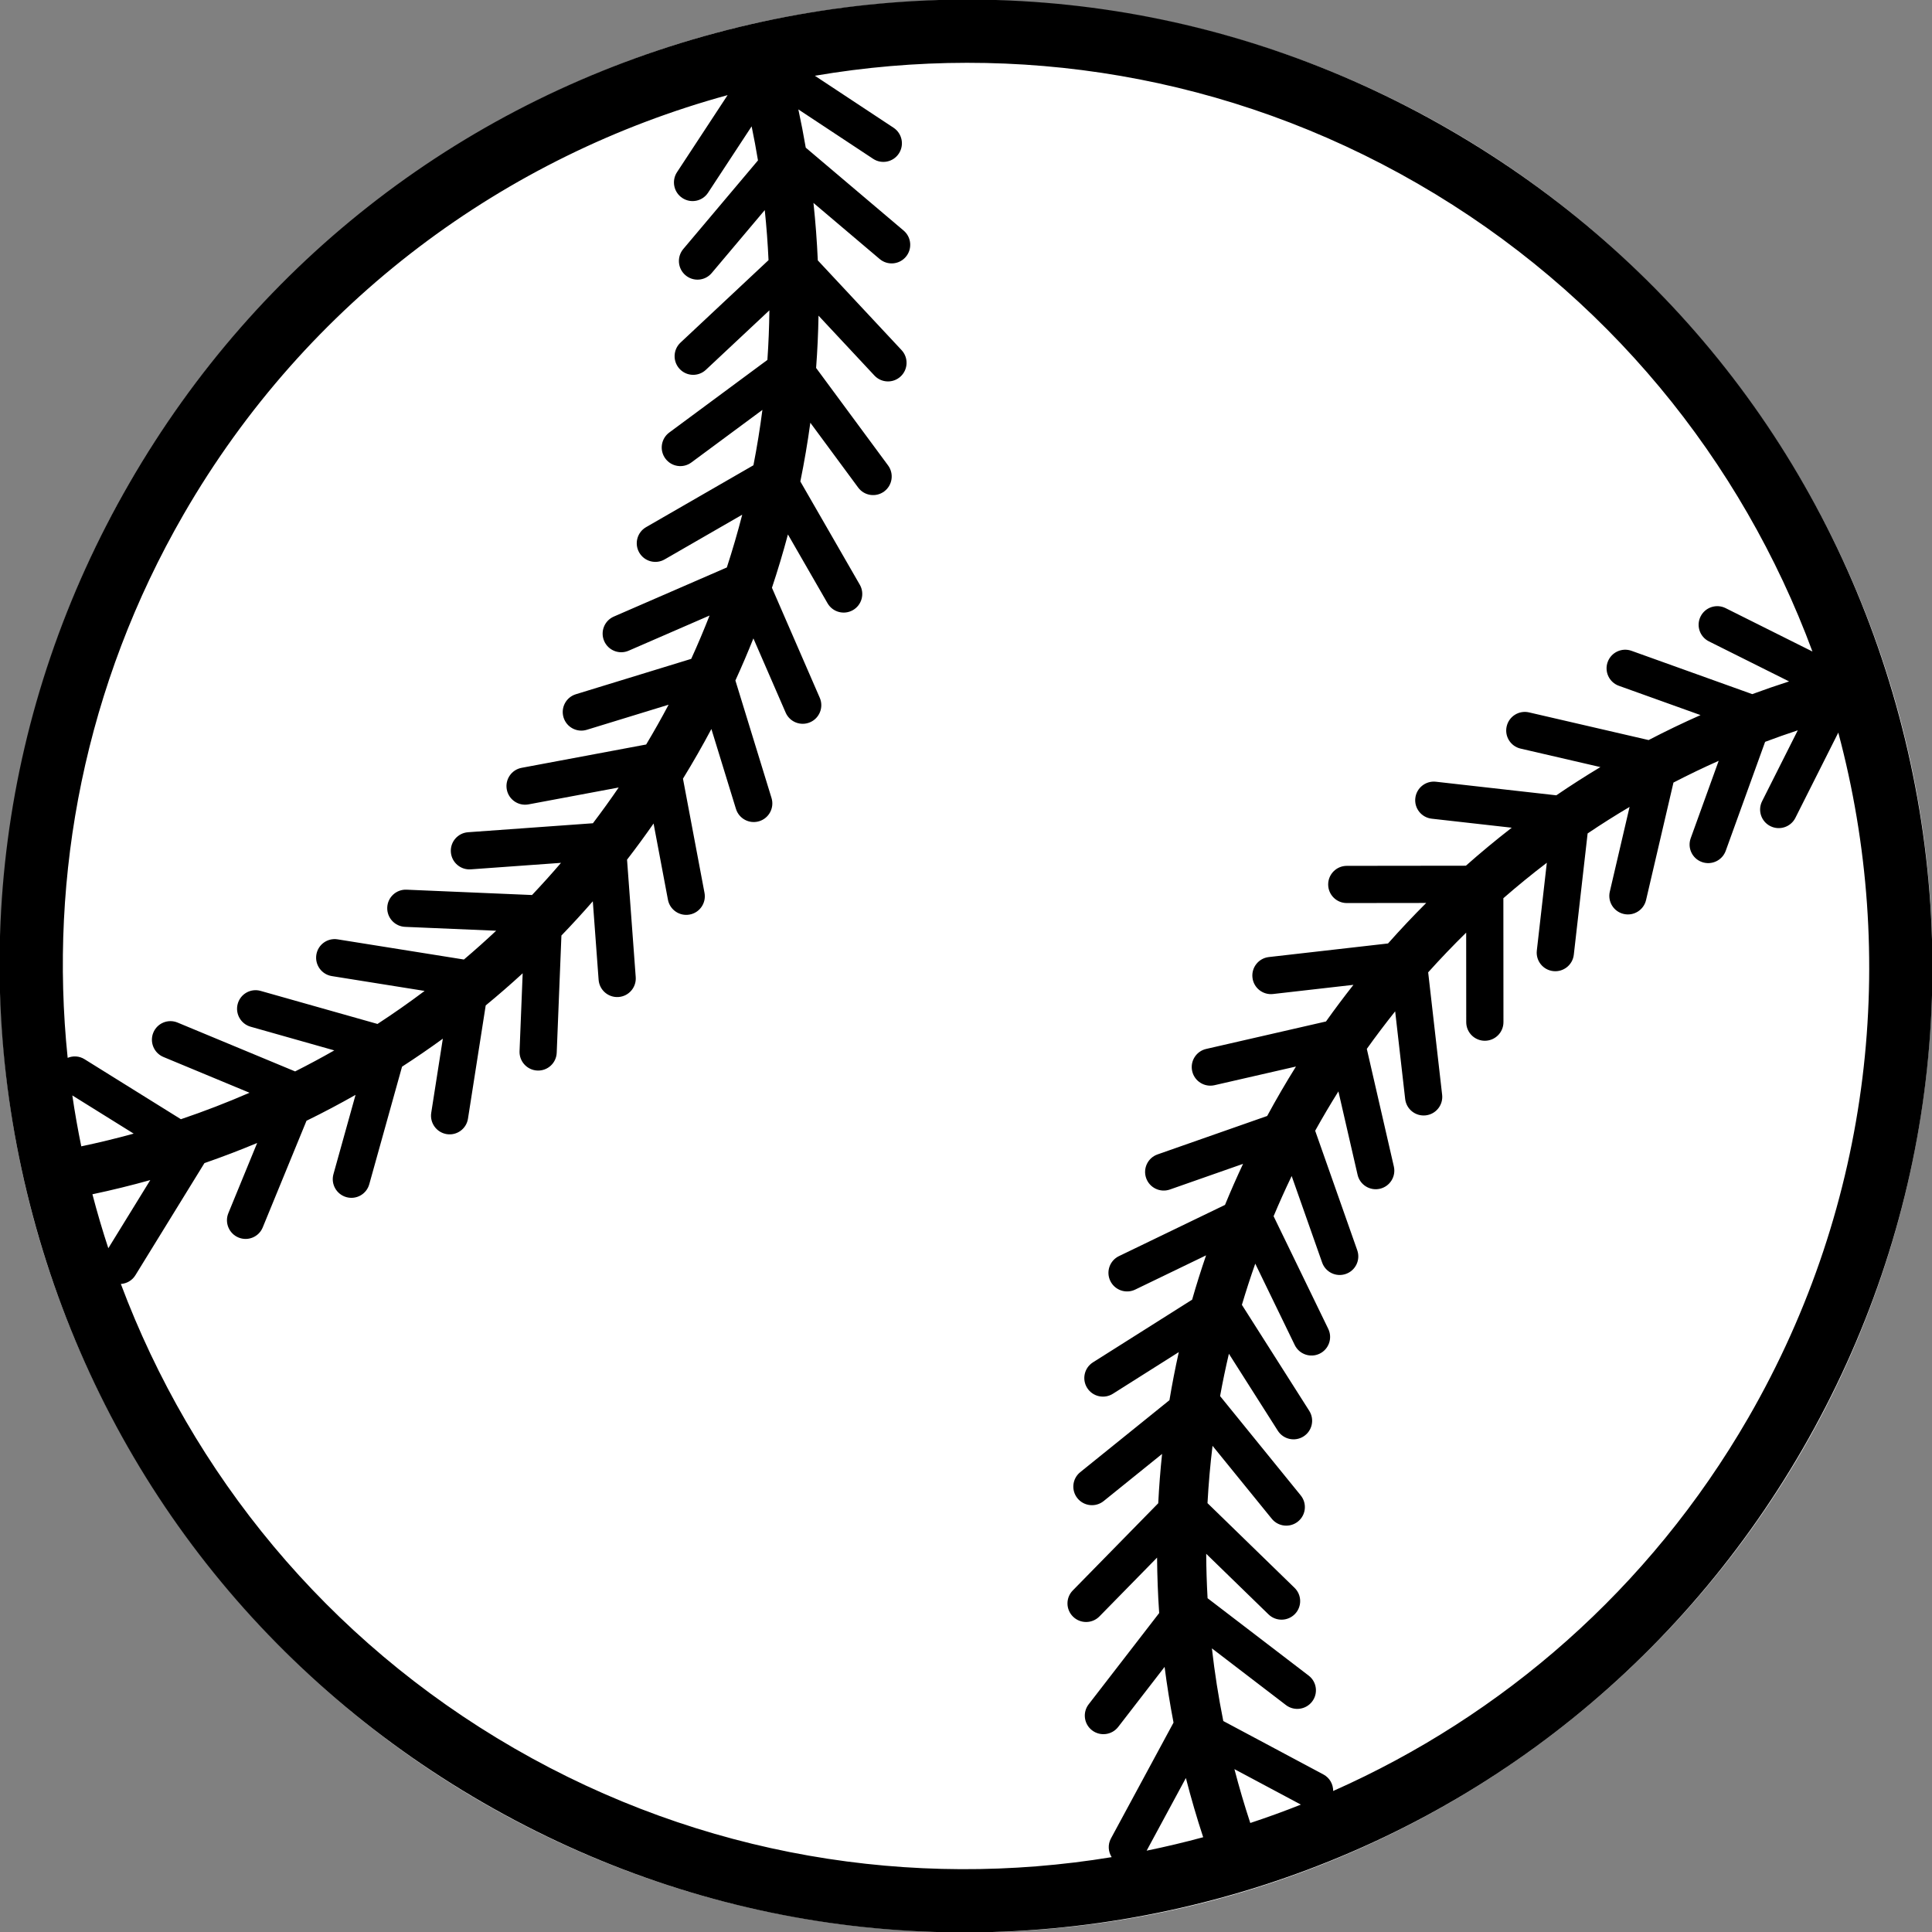 <?xml version="1.0" encoding="utf-8"?>
<!-- Generator: Adobe Illustrator 16.0.3, SVG Export Plug-In . SVG Version: 6.00 Build 0)  -->
<!DOCTYPE svg PUBLIC "-//W3C//DTD SVG 1.1//EN" "http://www.w3.org/Graphics/SVG/1.1/DTD/svg11.dtd">
<svg version="1.1" id="Layer_1" xmlns="http://www.w3.org/2000/svg" xmlns:xlink="http://www.w3.org/1999/xlink" x="0px" y="0px"
	 width="633.48px" height="633.48px" viewBox="0 0 633.48 633.48" enable-background="new 0 0 633.48 633.48" xml:space="preserve">
<rect x="0" y="0" width="633.48" height="633.48" fill="#808080" stroke="none"/>
<circle fill="#FFFFFF" cx="316.809" cy="316.809" r="316.809"/>
<g>
	<path d="M622.688,234.761c-21.897-81.722-74.31-150.024-147.578-192.325c-73.27-42.303-158.626-53.542-240.348-31.644
		C153.041,32.689,84.738,85.1,42.435,158.37c-42.302,73.269-53.54,158.625-31.642,240.348
		C32.69,480.438,85.101,548.743,158.37,591.045c73.269,42.303,158.627,53.539,240.349,31.642
		c81.722-21.897,150.025-74.308,192.326-147.576C633.348,401.84,644.586,316.482,622.688,234.761z M573.267,464.846
		c-32.501,56.293-80.825,97.867-136.138,122.396c0.02-2.184-1.12-4.307-3.188-5.411l-32.838-17.527
		c-1.58-7.867-2.824-15.814-3.736-23.822l24.271,18.583c2.674,2.047,6.516,1.546,8.572-1.119c2.061-2.667,1.56-6.487-1.115-8.535
		l-33.145-25.375c-0.271-4.872-0.43-9.729-0.451-14.567l20.429,19.869c2.416,2.351,6.286,2.306,8.642-0.1
		c2.36-2.408,2.313-6.262-0.105-8.609l-28.541-27.766c0.342-6.311,0.896-12.579,1.652-18.795l19.423,23.915
		c2.121,2.617,5.972,3.021,8.592,0.905c2.622-2.113,3.024-5.949,0.901-8.563l-26.44-32.563c0.847-4.663,1.812-9.289,2.888-13.88
		l16.033,25.227c1.807,2.843,5.58,3.689,8.427,1.89c2.847-1.801,3.692-5.564,1.884-8.408l-22.082-34.747
		c1.35-4.543,2.811-9.047,4.383-13.504l12.947,26.686c1.469,3.029,5.123,4.299,8.153,2.835c3.036-1.466,4.302-5.11,2.832-8.142
		l-17.921-36.932c1.869-4.444,3.841-8.843,5.928-13.177l9.99,28.368c1.116,3.177,4.603,4.85,7.778,3.732
		c3.181-1.113,4.852-4.592,3.733-7.768l-13.795-39.184c2.428-4.365,4.967-8.668,7.619-12.898l6.287,27.342
		c0.752,3.281,4.028,5.335,7.311,4.582c3.285-0.754,5.336-4.023,4.579-7.309l-8.864-38.555c2.982-4.188,6.092-8.287,9.297-12.311
		l3.279,28.743c0.38,3.345,3.405,5.749,6.753,5.366c3.348-0.382,5.751-3.401,5.368-6.75l-4.579-40.145
		c4.011-4.467,8.168-8.811,12.461-13.021l0.02,29.361c0.001,3.367,2.735,6.096,6.105,6.092c3.37-0.006,6.101-2.739,6.097-6.107
		l-0.027-40.631c4.613-4.023,9.365-7.9,14.248-11.625l-3.278,28.785c-0.384,3.349,2.024,6.367,5.372,6.742
		c3.348,0.379,6.373-2.027,6.753-5.373l4.529-39.766c4.488-3.027,9.077-5.924,13.757-8.699l-6.482,27.785
		c-0.767,3.281,1.275,6.557,4.558,7.314c3.283,0.762,6.566-1.283,7.33-4.563l8.985-38.52c4.856-2.511,9.795-4.894,14.827-7.131
		l-9.175,25.39c-1.146,3.164,0.498,6.657,3.67,7.794c3.172,1.139,6.672-0.508,7.815-3.673l12.915-35.731
		c3.533-1.33,7.104-2.588,10.711-3.78l-11.703,23.251c-1.513,3.006-0.297,6.669,2.719,8.172c3.014,1.509,6.688,0.289,8.199-2.718
		l14.068-27.954C622.347,313.462,614.079,394.156,573.267,464.846z M409.954,597.736c-1.924-5.824-3.651-11.717-5.202-17.658
		l21.795,11.631C421.075,593.889,415.538,595.889,409.954,597.736z M238.575,31.188l-16.593,25.273
		c-1.847,2.813-1.068,6.604,1.746,8.46c2.811,1.86,6.591,1.084,8.436-1.73L246.45,41.43c0.772,3.72,1.467,7.441,2.082,11.167
		l-24.489,29.048c-2.17,2.573-1.845,6.428,0.728,8.605c2.571,2.179,6.418,1.856,8.585-0.718l17.4-20.642
		c0.58,5.475,0.982,10.945,1.237,16.406l-28.867,27.043c-2.458,2.301-2.587,6.165-0.285,8.628c2.297,2.464,6.155,2.596,8.613,0.289
		l20.822-19.505c-0.066,5.438-0.277,10.862-0.655,16.26l-32.176,23.808c-2.707,2.002-3.281,5.825-1.276,8.536
		c1.999,2.712,5.818,3.287,8.525,1.281l23.29-17.233c-0.787,6.091-1.767,12.145-2.942,18.149l-35.203,20.295
		c-2.918,1.681-3.922,5.411-2.24,8.333c1.681,2.921,5.41,3.924,8.327,2.241l25.44-14.662c-1.502,5.823-3.185,11.595-5.046,17.303
		l-37.057,16.105c-3.091,1.343-4.506,4.934-3.163,8.024c1.342,3.09,4.938,4.509,8.024,3.165l26.531-11.531
		c-1.881,4.787-3.875,9.528-6.012,14.206l-37.823,11.6c-3.221,0.988-5.028,4.398-4.037,7.62c0.988,3.22,4.403,5.029,7.622,4.041
		l26.822-8.227c-2.336,4.413-4.793,8.762-7.359,13.048l-40.833,7.646c-3.31,0.617-5.488,3.805-4.863,7.117
		c0.624,3.31,3.814,5.493,7.125,4.87l29.563-5.535c-2.71,3.978-5.533,7.881-8.449,11.724l-40.944,2.946
		c-3.361,0.242-5.884,3.161-5.635,6.523c0.248,3.356,3.172,5.885,6.533,5.644l29.583-2.129c-3.074,3.59-6.241,7.104-9.501,10.547
		l-41.136-1.75c-3.365-0.145-6.203,2.466-6.338,5.835c-0.136,3.364,2.485,6.21,5.85,6.354l29.863,1.272
		c-3.437,3.227-6.961,6.375-10.574,9.438l-41.422-6.616c-3.328-0.532-6.448,1.735-6.966,5.063c-0.521,3.327,1.753,6.459,5.08,6.987
		l30.424,4.863c-5.005,3.764-10.157,7.376-15.451,10.829L85.46,324.906c-3.241-0.92-6.602,0.967-7.508,4.214
		c-0.905,3.244,0.991,6.616,4.233,7.532l27.424,7.759c-4.201,2.399-8.485,4.692-12.841,6.893l-38.549-16.017
		c-3.112-1.293-6.67,0.184-7.95,3.302c-1.28,3.114,0.207,6.689,3.317,7.983L81.815,358.3c-7.39,3.211-14.894,6.11-22.499,8.676
		L27.72,347.301c-1.732-1.079-3.786-1.167-5.534-0.443c-6.201-59.898,5.685-122.201,38.028-178.223
		C100.762,98.405,165.925,51.069,238.575,31.188z M23.715,359.173l20.12,12.53c-5.688,1.563-11.418,2.955-17.185,4.168
		C25.519,370.335,24.529,364.77,23.715,359.173z M30.302,391.587c6.372-1.348,12.697-2.898,18.974-4.653l-13.759,22.344
		C33.597,403.434,31.858,397.535,30.302,391.587z M39.625,420.997c1.891-0.127,3.696-1.12,4.767-2.861l22.64-36.767
		c5.818-2.021,11.586-4.218,17.288-6.6l-9.444,23.01c-1.281,3.118,0.204,6.691,3.317,7.985c3.111,1.292,6.669-0.184,7.95-3.302
		l14.355-34.982c0.037-0.019,0.071-0.034,0.107-0.051c5.441-2.659,10.762-5.483,15.977-8.436l-7.247,25.996
		c-0.906,3.248,0.988,6.62,4.231,7.536c3.243,0.917,6.604-0.97,7.508-4.214l10.751-38.561c4.554-2.951,9.02-6.008,13.375-9.179
		l-3.804,24.304c-0.522,3.33,1.752,6.459,5.08,6.991c3.326,0.53,6.446-1.736,6.967-5.065l5.813-37.133
		c4.143-3.411,8.188-6.924,12.121-10.537l-1.023,25.533c-0.135,3.366,2.481,6.211,5.85,6.354c3.365,0.142,6.202-2.468,6.336-5.835
		l1.542-38.44c3.533-3.657,6.962-7.404,10.294-11.224l1.902,25.742c0.249,3.359,3.172,5.887,6.533,5.645
		c3.36-0.24,5.883-3.162,5.634-6.52l-2.845-38.514c3.001-3.881,5.895-7.838,8.698-11.855l4.709,24.983
		c0.625,3.311,3.814,5.493,7.126,4.87c3.31-0.618,5.489-3.805,4.864-7.117l-7.059-37.438c3.274-5.332,6.384-10.763,9.318-16.284
		l8.053,26.191c0.991,3.222,4.402,5.031,7.623,4.043c3.222-0.987,5.028-4.399,4.039-7.619l-11.844-38.527
		c2.083-4.547,4.045-9.149,5.903-13.798l10.575,24.328c1.341,3.093,4.934,4.509,8.024,3.166c3.089-1.343,4.504-4.934,3.161-8.024
		l-15.68-36.071c1.922-5.77,3.671-11.602,5.239-17.486l12.993,22.566c1.682,2.921,5.41,3.925,8.328,2.244
		c2.917-1.683,3.922-5.415,2.239-8.335l-19.487-33.847c1.297-6.369,2.392-12.79,3.275-19.253l15.683,21.249
		c2.003,2.71,5.818,3.286,8.525,1.281c2.708-2.003,3.279-5.826,1.279-8.535l-23.595-31.963c0.428-5.694,0.693-11.411,0.791-17.145
		l18.327,19.63c2.299,2.465,6.154,2.594,8.613,0.292c2.458-2.301,2.585-6.166,0.285-8.629l-27.459-29.416
		c-0.276-6.271-0.747-12.551-1.423-18.838l21.706,18.389c2.575,2.177,6.417,1.854,8.588-0.722c2.169-2.572,1.843-6.426-0.727-8.604
		l-32.095-27.186c-0.717-4.183-1.527-8.365-2.427-12.541l24.517,16.201c2.813,1.857,6.589,1.082,8.438-1.733
		c1.849-2.816,1.067-6.603-1.745-8.461L267.184,24.84c65.717-11.215,135.551-0.486,197.661,35.373
		c62.084,35.844,106.281,90.926,129.435,153.413l-28.469-14.225c-3.016-1.507-6.688-0.29-8.201,2.719
		c-1.515,3.008-0.299,6.667,2.717,8.174l26.291,13.134c-4.067,1.309-8.094,2.697-12.075,4.168l-39.592-14.204
		c-3.173-1.136-6.671,0.508-7.815,3.674c-1.145,3.168,0.499,6.657,3.669,7.798l26.779,9.604c-5.783,2.557-11.458,5.291-17.025,8.188
		l-39.206-9.073c-3.282-0.761-6.565,1.284-7.329,4.563c-0.765,3.278,1.277,6.554,4.56,7.313l26.164,6.058
		c-4.917,2.951-9.736,6.04-14.452,9.256l-39.479-4.452c-3.349-0.378-6.372,2.028-6.753,5.376c-0.381,3.347,2.025,6.363,5.374,6.742
		l26.243,2.958c-5.154,3.995-10.169,8.154-15.034,12.462l-39.058,0.047c-3.369,0.004-6.1,2.739-6.098,6.107
		c0.004,3.367,2.735,6.094,6.106,6.089l26.042-0.032c-4.313,4.303-8.489,8.734-12.525,13.283l-39.08,4.455
		c-3.348,0.383-5.75,3.403-5.367,6.75c0.38,3.348,3.401,5.75,6.753,5.367l26.355-3.006c-3.096,3.93-6.101,7.934-8.998,12.011
		l-39.287,9.006c-3.284,0.753-5.335,4.023-4.581,7.308c0.756,3.282,4.03,5.332,7.315,4.58l26.709-6.121
		c-3.313,5.3-6.462,10.707-9.442,16.213l-35.951,12.605c-3.18,1.114-4.85,4.596-3.732,7.771c1.119,3.179,4.604,4.851,7.783,3.737
		l23.99-8.413c-2.077,4.433-4.057,8.918-5.918,13.46l-34.776,16.793c-3.033,1.462-4.302,5.108-2.831,8.137
		c1.47,3.033,5.122,4.301,8.155,2.838l23.245-11.228c-1.641,4.798-3.174,9.641-4.572,14.53l-32.521,20.555
		c-2.846,1.799-3.689,5.561-1.883,8.404c1.807,2.846,5.579,3.689,8.428,1.891l21.602-13.655c-1.164,5.216-2.182,10.472-3.065,15.767
		l-29.251,23.602c-2.623,2.116-3.027,5.949-0.904,8.565c2.125,2.616,5.971,3.021,8.595,0.903l19.147-15.449
		c-0.571,5.36-0.984,10.754-1.262,16.173l-28.021,28.593c-2.357,2.406-2.311,6.258,0.105,8.609c2.415,2.35,6.283,2.303,8.643-0.104
		l18.892-19.277c0.05,5.996,0.267,12.014,0.683,18.058c0.002,0.038,0.008,0.077,0.01,0.115l-23.12,29.926
		c-2.061,2.667-1.56,6.487,1.115,8.535c2.675,2.05,6.513,1.548,8.573-1.12l15.207-19.684c0.787,6.129,1.767,12.221,2.928,18.271
		l-20.521,37.99c-1.082,2.007-0.899,4.332,0.238,6.126c-65.19,10.714-134.319-0.139-195.863-35.671
		C106.931,537.641,62.894,483.012,39.625,420.997z M375.969,606.811l12.869-23.826c1.678,6.535,3.564,13.013,5.672,19.418
		C388.38,604.07,382.194,605.537,375.969,606.811z"/>
</g>
</svg>
